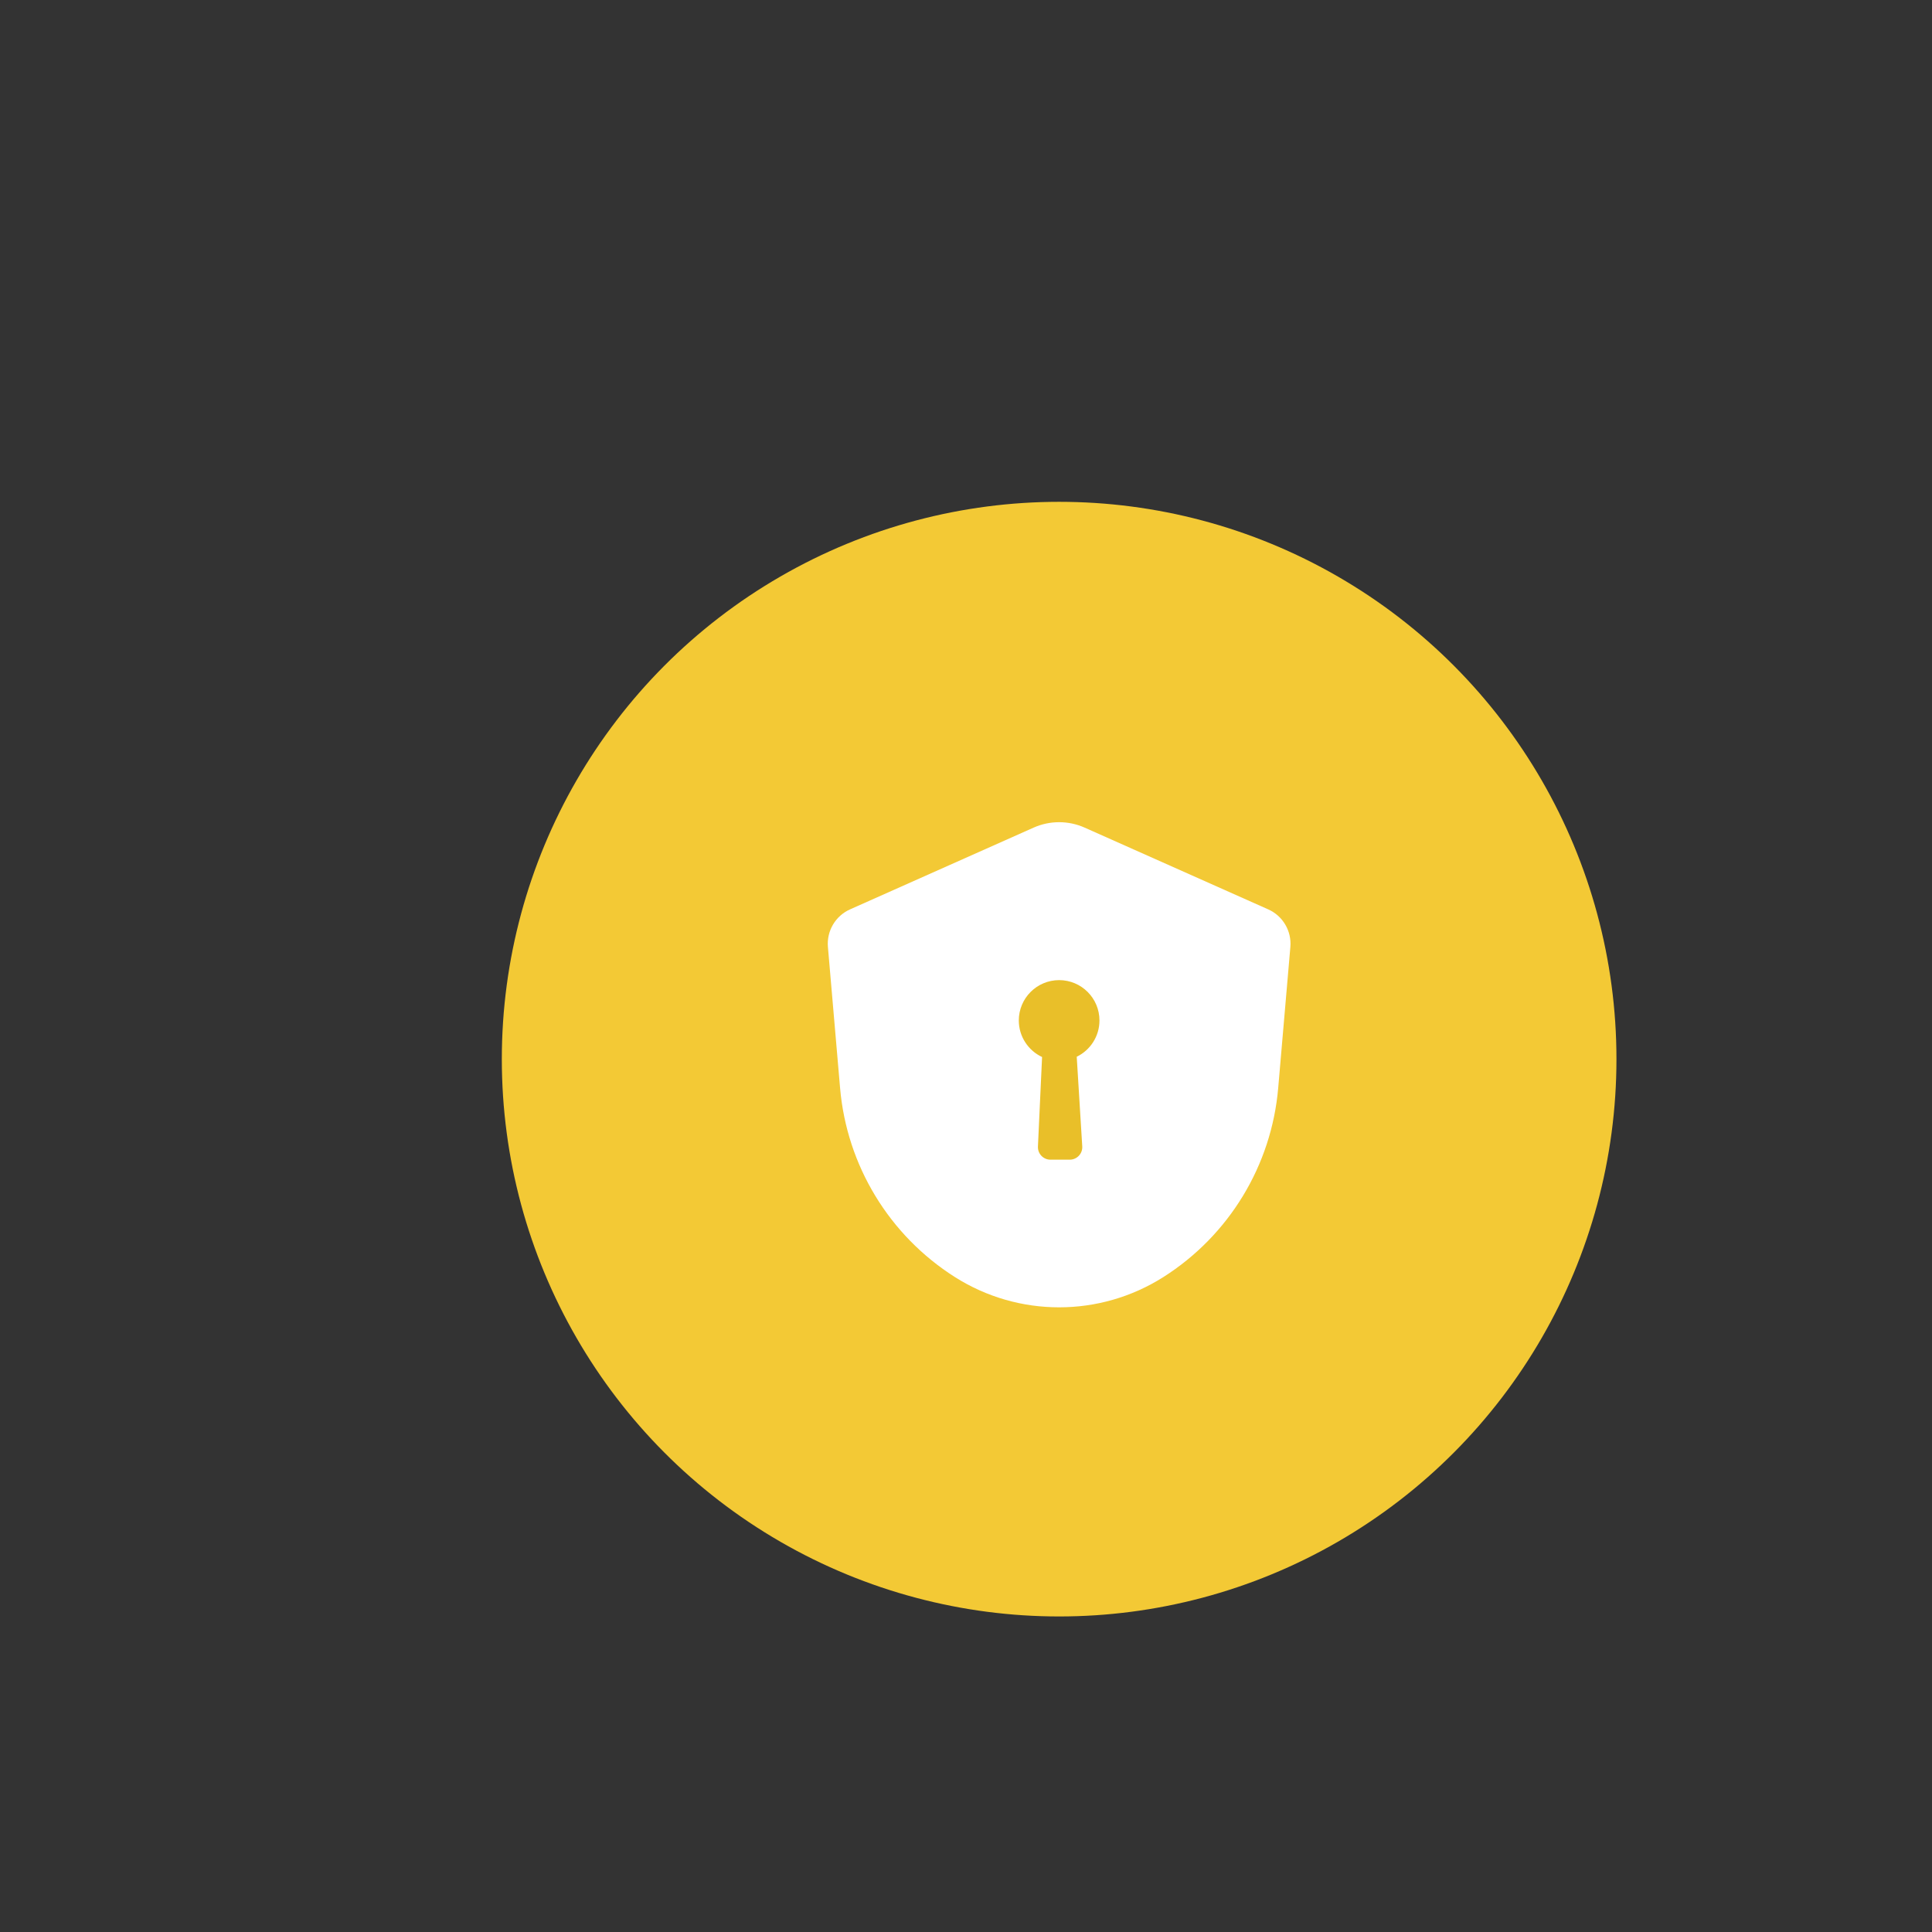 <svg xmlns:xlink="http://www.w3.org/1999/xlink" xmlns="http://www.w3.org/2000/svg" width="154" height="154" viewBox="0 0 154 154">
    <rect x="0" y="0" width="154" height="154" fill="#333333" stroke="none"/>
    <g fill="none" fill-rule="evenodd" transform="translate(40 40)">
        <circle cx="44.424" cy="44.424" r="44.424" fill="#F3C935"/>
        <path fill="#FFF" d="M27.761 32.485L42.39 25.97c1.294-.577 2.773-.577 4.068 0l14.629 6.515c1.168.52 1.878 1.724 1.768 2.998l-.97 11.245c-.533 6.175-3.919 11.748-9.154 15.068-5.071 3.216-11.543 3.216-16.615 0-5.235-3.32-8.62-8.893-9.153-15.068l-.97-11.245c-.11-1.274.6-2.478 1.768-2.998z"/>
        <path fill="#E9BF29" d="M44.424 38.126c1.775 0 3.214 1.44 3.214 3.215 0 1.272-.739 2.372-1.812 2.893l.44 7.143c.034.552-.385 1.026-.936 1.06l-.031.001-1.566.001c-.552 0-1-.448-1-1l.001-.046.33-7.138c-1.095-.513-1.855-1.625-1.855-2.914 0-1.775 1.44-3.215 3.215-3.215z"/>
    </g>
</svg>